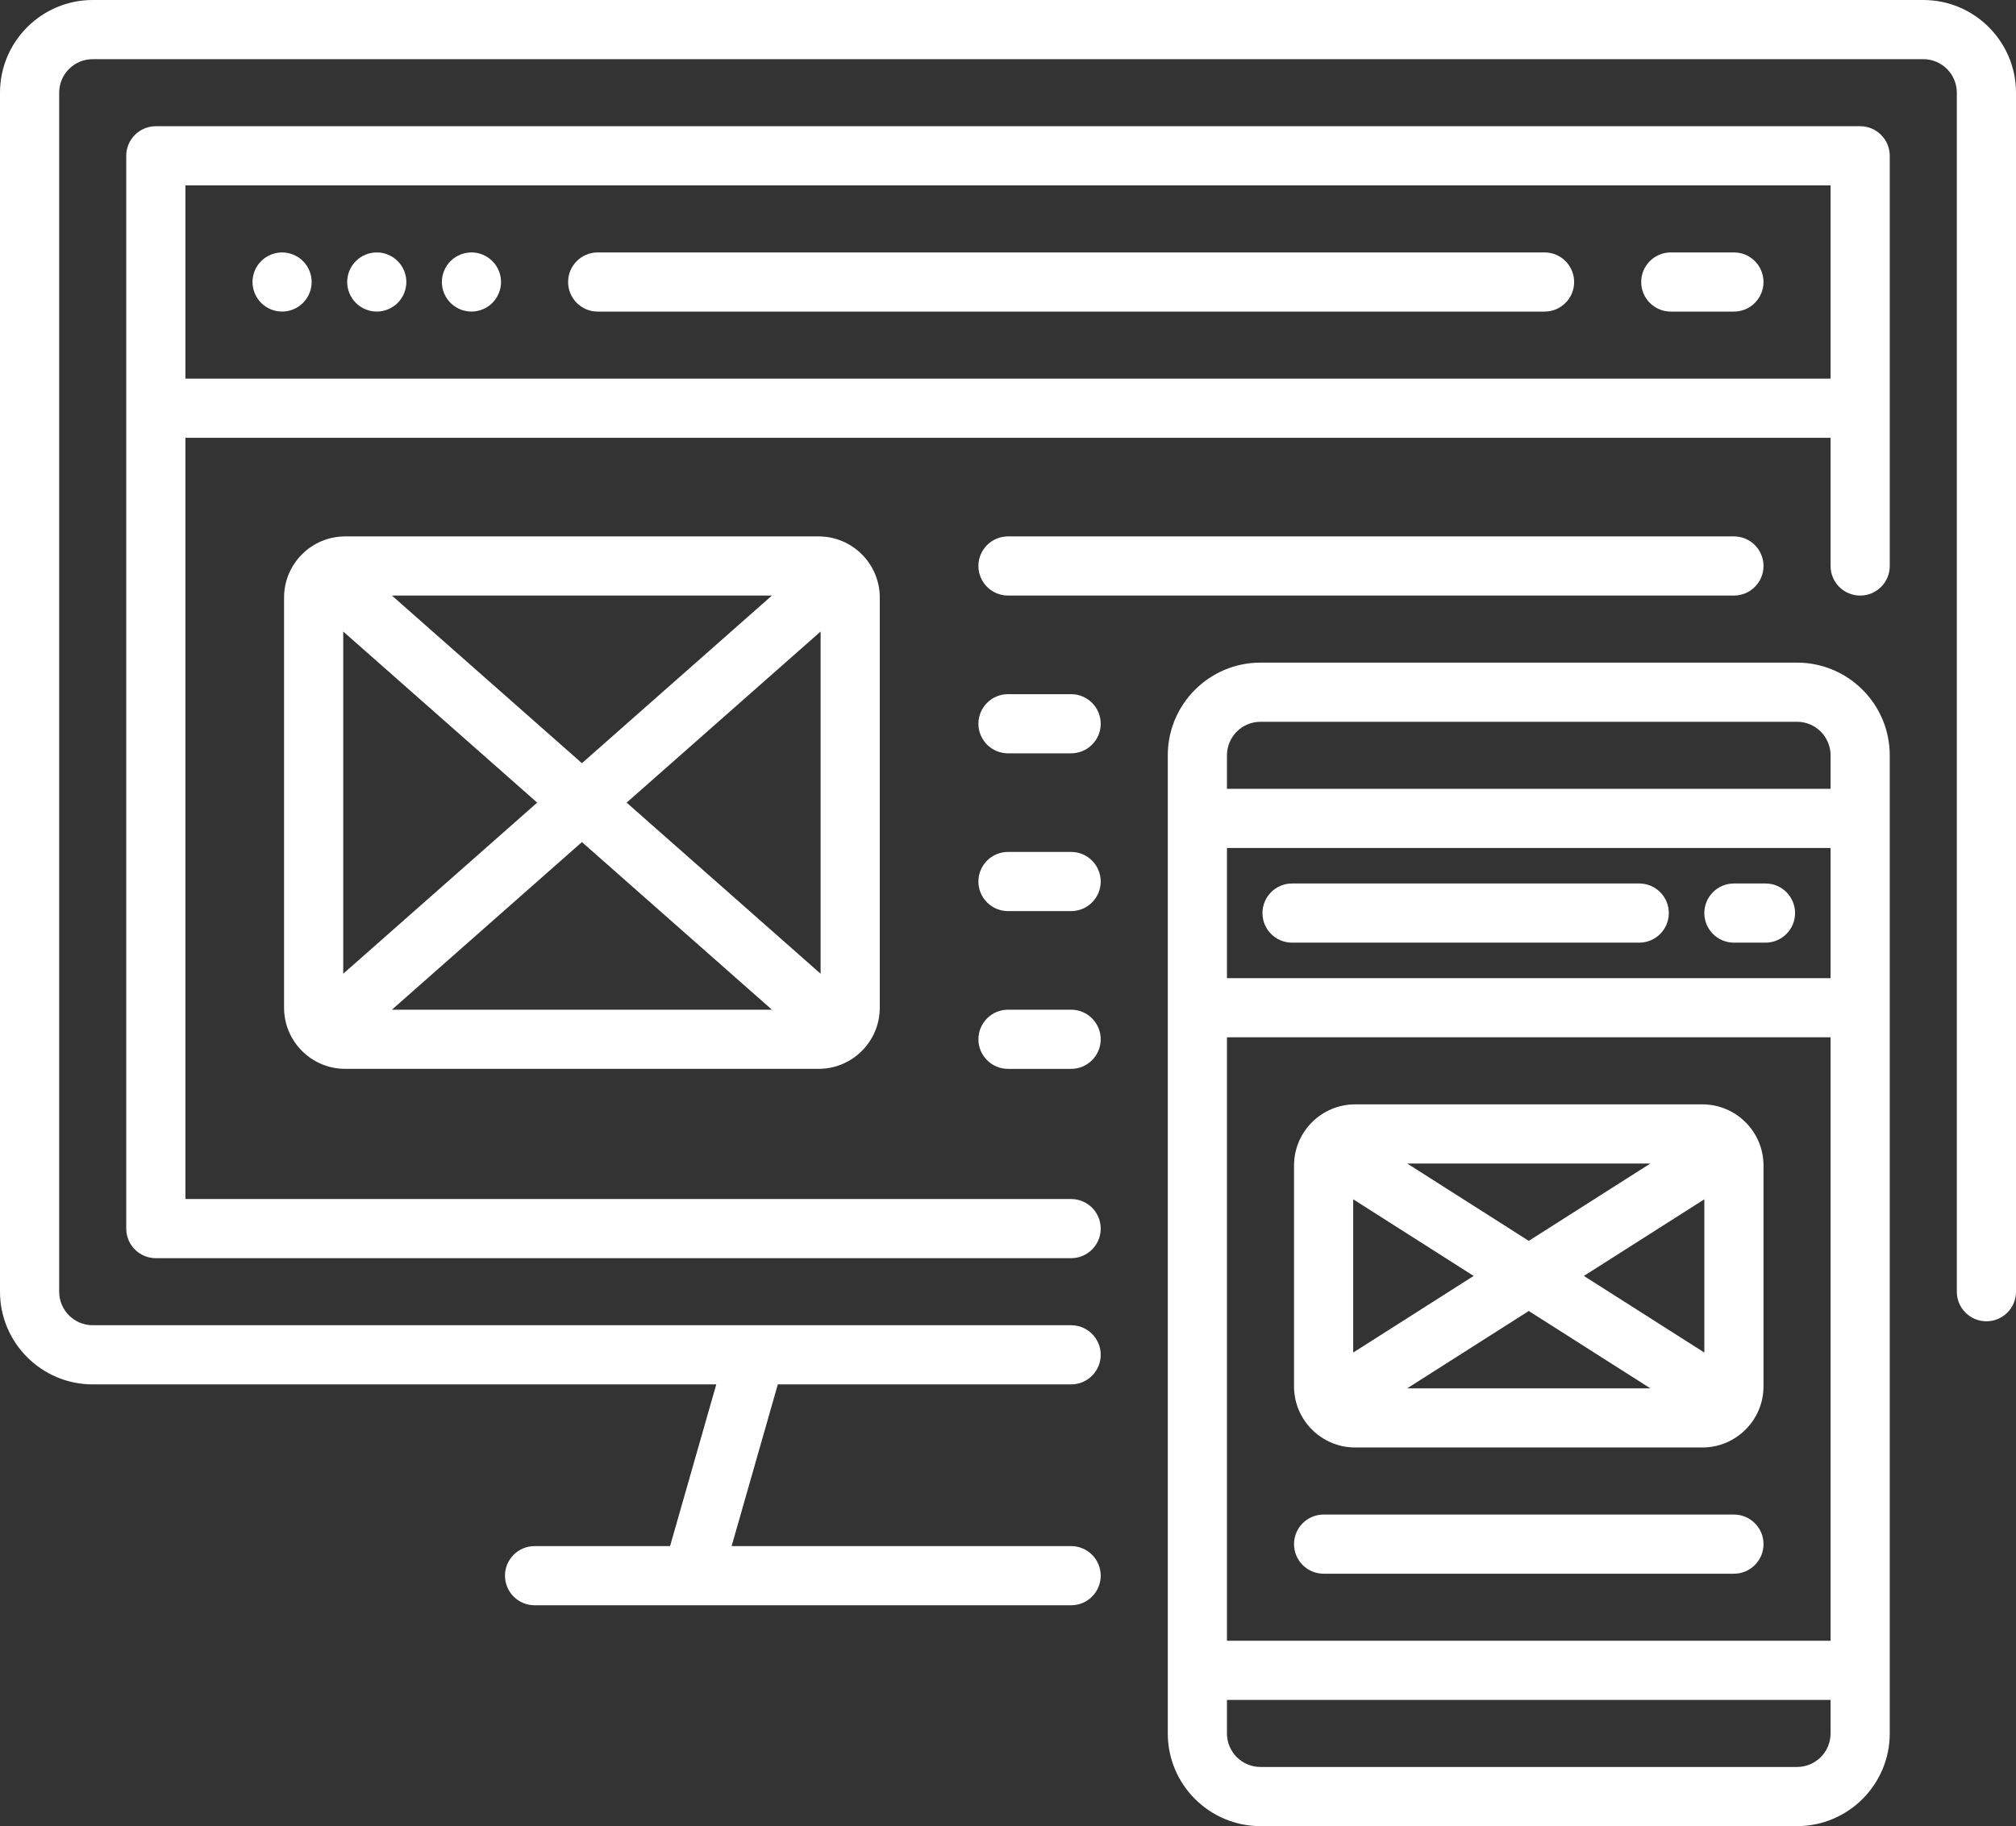 <?xml version="1.0" encoding="utf-8"?>
<!-- Generator: Adobe Illustrator 17.0.0, SVG Export Plug-In . SVG Version: 6.00 Build 0)  -->
<!DOCTYPE svg PUBLIC "-//W3C//DTD SVG 1.1//EN" "http://www.w3.org/Graphics/SVG/1.1/DTD/svg11.dtd">
<svg version="1.1" id="Capa_1" xmlns="http://www.w3.org/2000/svg" xmlns:xlink="http://www.w3.org/1999/xlink" x="0px" y="0px"
	 width="512px" height="463.906px" viewBox="0 24.047 512 463.906" enable-background="new 0 24.047 512 463.906"
	 xml:space="preserve">
<rect x="0" y="24.047" width="512" height="463.906" fill="#333333" stroke="none"/>
<g>
	<path fill="#FFFFFF" d="M488.454,24.047H23.546C10.563,24.047,0,34.61,0,47.593v304.595c0,12.983,10.563,23.546,23.546,23.546
		h158.366l-11.737,41.08h-34.41c-4.15,0-7.515,3.365-7.515,7.515s3.365,7.515,7.515,7.515h40.054c0.009,0,0.019,0.002,0.028,0.002
		c0.008,0,0.016-0.002,0.024-0.002h96.16c4.15,0,7.515-3.365,7.515-7.515s-3.365-7.515-7.515-7.515h-86.225l11.737-41.08h74.488
		c4.15,0,7.515-3.365,7.515-7.515s-3.365-7.515-7.515-7.515H23.546c-4.696,0-8.517-3.82-8.517-8.517V47.593
		c0-4.696,3.82-8.517,8.517-8.517h464.908c4.696,0,8.517,3.82,8.517,8.517v304.595c0,4.15,3.365,7.515,7.515,7.515
		s7.515-3.365,7.515-7.515V47.593C512,34.61,501.437,24.047,488.454,24.047z"/>
	<path fill="#FFFFFF" d="M472.423,56.11H39.577c-4.15,0-7.515,3.365-7.515,7.515v272.532c0,4.15,3.365,7.515,7.515,7.515h232.454
		c4.15,0,7.515-3.365,7.515-7.515s-3.365-7.515-7.515-7.515H47.092V135.264h417.816v32.564c0,4.15,3.365,7.515,7.515,7.515
		s7.515-3.365,7.515-7.515V63.624C479.937,59.474,476.573,56.11,472.423,56.11z M47.092,120.235V71.139h417.816v49.096H47.092z"/>
	<path fill="#FFFFFF" d="M392.266,88.172h-240.47c-4.15,0-7.515,3.365-7.515,7.515c0,4.15,3.365,7.515,7.515,7.515h240.47
		c4.15,0,7.515-3.365,7.515-7.515C399.781,91.537,396.416,88.172,392.266,88.172z"/>
	<path fill="#FFFFFF" d="M440.36,88.172h-16.031c-4.15,0-7.515,3.365-7.515,7.515c0,4.15,3.365,7.515,7.515,7.515h16.031
		c4.15,0,7.515-3.365,7.515-7.515C447.875,91.537,444.51,88.172,440.36,88.172z"/>
	<path fill="#FFFFFF" d="M71.64,88.172c-1.974,0-3.918,0.802-5.31,2.204c-1.403,1.393-2.204,3.337-2.204,5.31
		c0,1.974,0.802,3.918,2.204,5.31c1.393,1.403,3.337,2.204,5.31,2.204c1.974,0,3.918-0.802,5.31-2.204
		c1.403-1.393,2.204-3.337,2.204-5.31c0-1.974-0.802-3.918-2.204-5.31C75.558,88.974,73.614,88.172,71.64,88.172z"/>
	<path fill="#FFFFFF" d="M95.687,88.172c-1.984,0-3.918,0.802-5.31,2.204c-1.403,1.393-2.204,3.326-2.204,5.31
		c0,1.974,0.802,3.918,2.204,5.31c1.393,1.403,3.337,2.204,5.31,2.204c1.974,0,3.918-0.802,5.31-2.204
		c1.403-1.393,2.204-3.337,2.204-5.31c0-1.984-0.802-3.918-2.204-5.31C99.605,88.974,97.671,88.172,95.687,88.172z"/>
	<path fill="#FFFFFF" d="M119.734,88.172c-1.974,0-3.918,0.802-5.31,2.204c-1.403,1.393-2.204,3.337-2.204,5.31
		c0,1.974,0.802,3.918,2.204,5.31c1.393,1.403,3.337,2.204,5.31,2.204c1.984,0,3.918-0.802,5.31-2.204
		c1.403-1.393,2.204-3.337,2.204-5.31c0-1.974-0.802-3.918-2.204-5.31C123.652,88.974,121.718,88.172,119.734,88.172z"/>
	<path fill="#FFFFFF" d="M456.391,192.376H320.125c-12.983,0-23.546,10.563-23.546,23.546v248.485
		c0,12.983,10.563,23.546,23.546,23.546h136.266c12.983,0,23.546-10.563,23.546-23.546V215.922
		C479.937,202.938,469.375,192.376,456.391,192.376z M311.609,239.468h153.299v33.065H311.609V239.468z M311.609,287.562h153.299
		v153.299H311.609V287.562z M320.125,207.405h136.266c4.696,0,8.517,3.82,8.517,8.517v8.517H311.609v-8.517
		C311.609,211.226,315.429,207.405,320.125,207.405z M456.391,472.924H320.125c-4.696,0-8.517-3.82-8.517-8.517v-8.517h153.299
		v8.517C464.908,469.103,461.088,472.924,456.391,472.924z"/>
	<path fill="#FFFFFF" d="M416.313,248.485h-88.172c-4.15,0-7.515,3.365-7.515,7.515c0,4.15,3.365,7.515,7.515,7.515h88.172
		c4.15,0,7.515-3.365,7.515-7.515C423.828,251.85,420.463,248.485,416.313,248.485z"/>
	<path fill="#FFFFFF" d="M448.376,248.485h-8.016c-4.15,0-7.515,3.365-7.515,7.515c0,4.15,3.365,7.515,7.515,7.515h8.016
		c4.15,0,7.515-3.365,7.515-7.515C455.89,251.85,452.526,248.485,448.376,248.485z"/>
	<path fill="#FFFFFF" d="M87.671,160.313c-8.564,0-15.53,6.967-15.53,15.53v104.204c0,8.564,6.967,15.53,15.53,15.53h120.235
		c8.564,0,15.53-6.967,15.53-15.53V175.843c0-8.564-6.967-15.53-15.53-15.53H87.671z M159.147,227.945l49.26-43.465v86.931
		L159.147,227.945z M147.789,217.924L99.53,175.342h96.517L147.789,217.924z M87.17,271.41v-86.93l49.26,43.465L87.17,271.41z
		 M147.789,237.967l48.258,42.581H99.53L147.789,237.967z"/>
	<path fill="#FFFFFF" d="M256,175.342h184.36c4.15,0,7.515-3.365,7.515-7.515s-3.365-7.515-7.515-7.515H256
		c-4.15,0-7.515,3.365-7.515,7.515S251.85,175.342,256,175.342z"/>
	<path fill="#FFFFFF" d="M272.031,200.391H256c-4.15,0-7.515,3.365-7.515,7.515s3.365,7.515,7.515,7.515h16.031
		c4.15,0,7.515-3.365,7.515-7.515S276.181,200.391,272.031,200.391z"/>
	<path fill="#FFFFFF" d="M272.031,240.47H256c-4.15,0-7.515,3.365-7.515,7.515s3.365,7.515,7.515,7.515h16.031
		c4.15,0,7.515-3.365,7.515-7.515S276.181,240.47,272.031,240.47z"/>
	<path fill="#FFFFFF" d="M272.031,280.548H256c-4.15,0-7.515,3.365-7.515,7.515s3.365,7.515,7.515,7.515h16.031
		c4.15,0,7.515-3.365,7.515-7.515S276.181,280.548,272.031,280.548z"/>
	<path fill="#FFFFFF" d="M432.344,304.595h-88.172c-8.564,0-15.53,6.967-15.53,15.53v56.11c0,8.564,6.967,15.53,15.53,15.53h88.172
		c8.564,0,15.53-6.967,15.53-15.53v-56.11C447.875,311.562,440.908,304.595,432.344,304.595z M402.256,348.18l30.59-19.466v38.932
		L402.256,348.18z M388.258,339.273l-30.876-19.648h61.753L388.258,339.273z M343.671,367.646v-38.932l30.59,19.466L343.671,367.646
		z M388.258,357.087l30.876,19.648h-61.753L388.258,357.087z"/>
	<path fill="#FFFFFF" d="M440.36,408.798H336.157c-4.15,0-7.515,3.365-7.515,7.515s3.365,7.515,7.515,7.515H440.36
		c4.15,0,7.515-3.365,7.515-7.515S444.51,408.798,440.36,408.798z"/>
</g>
</svg>
